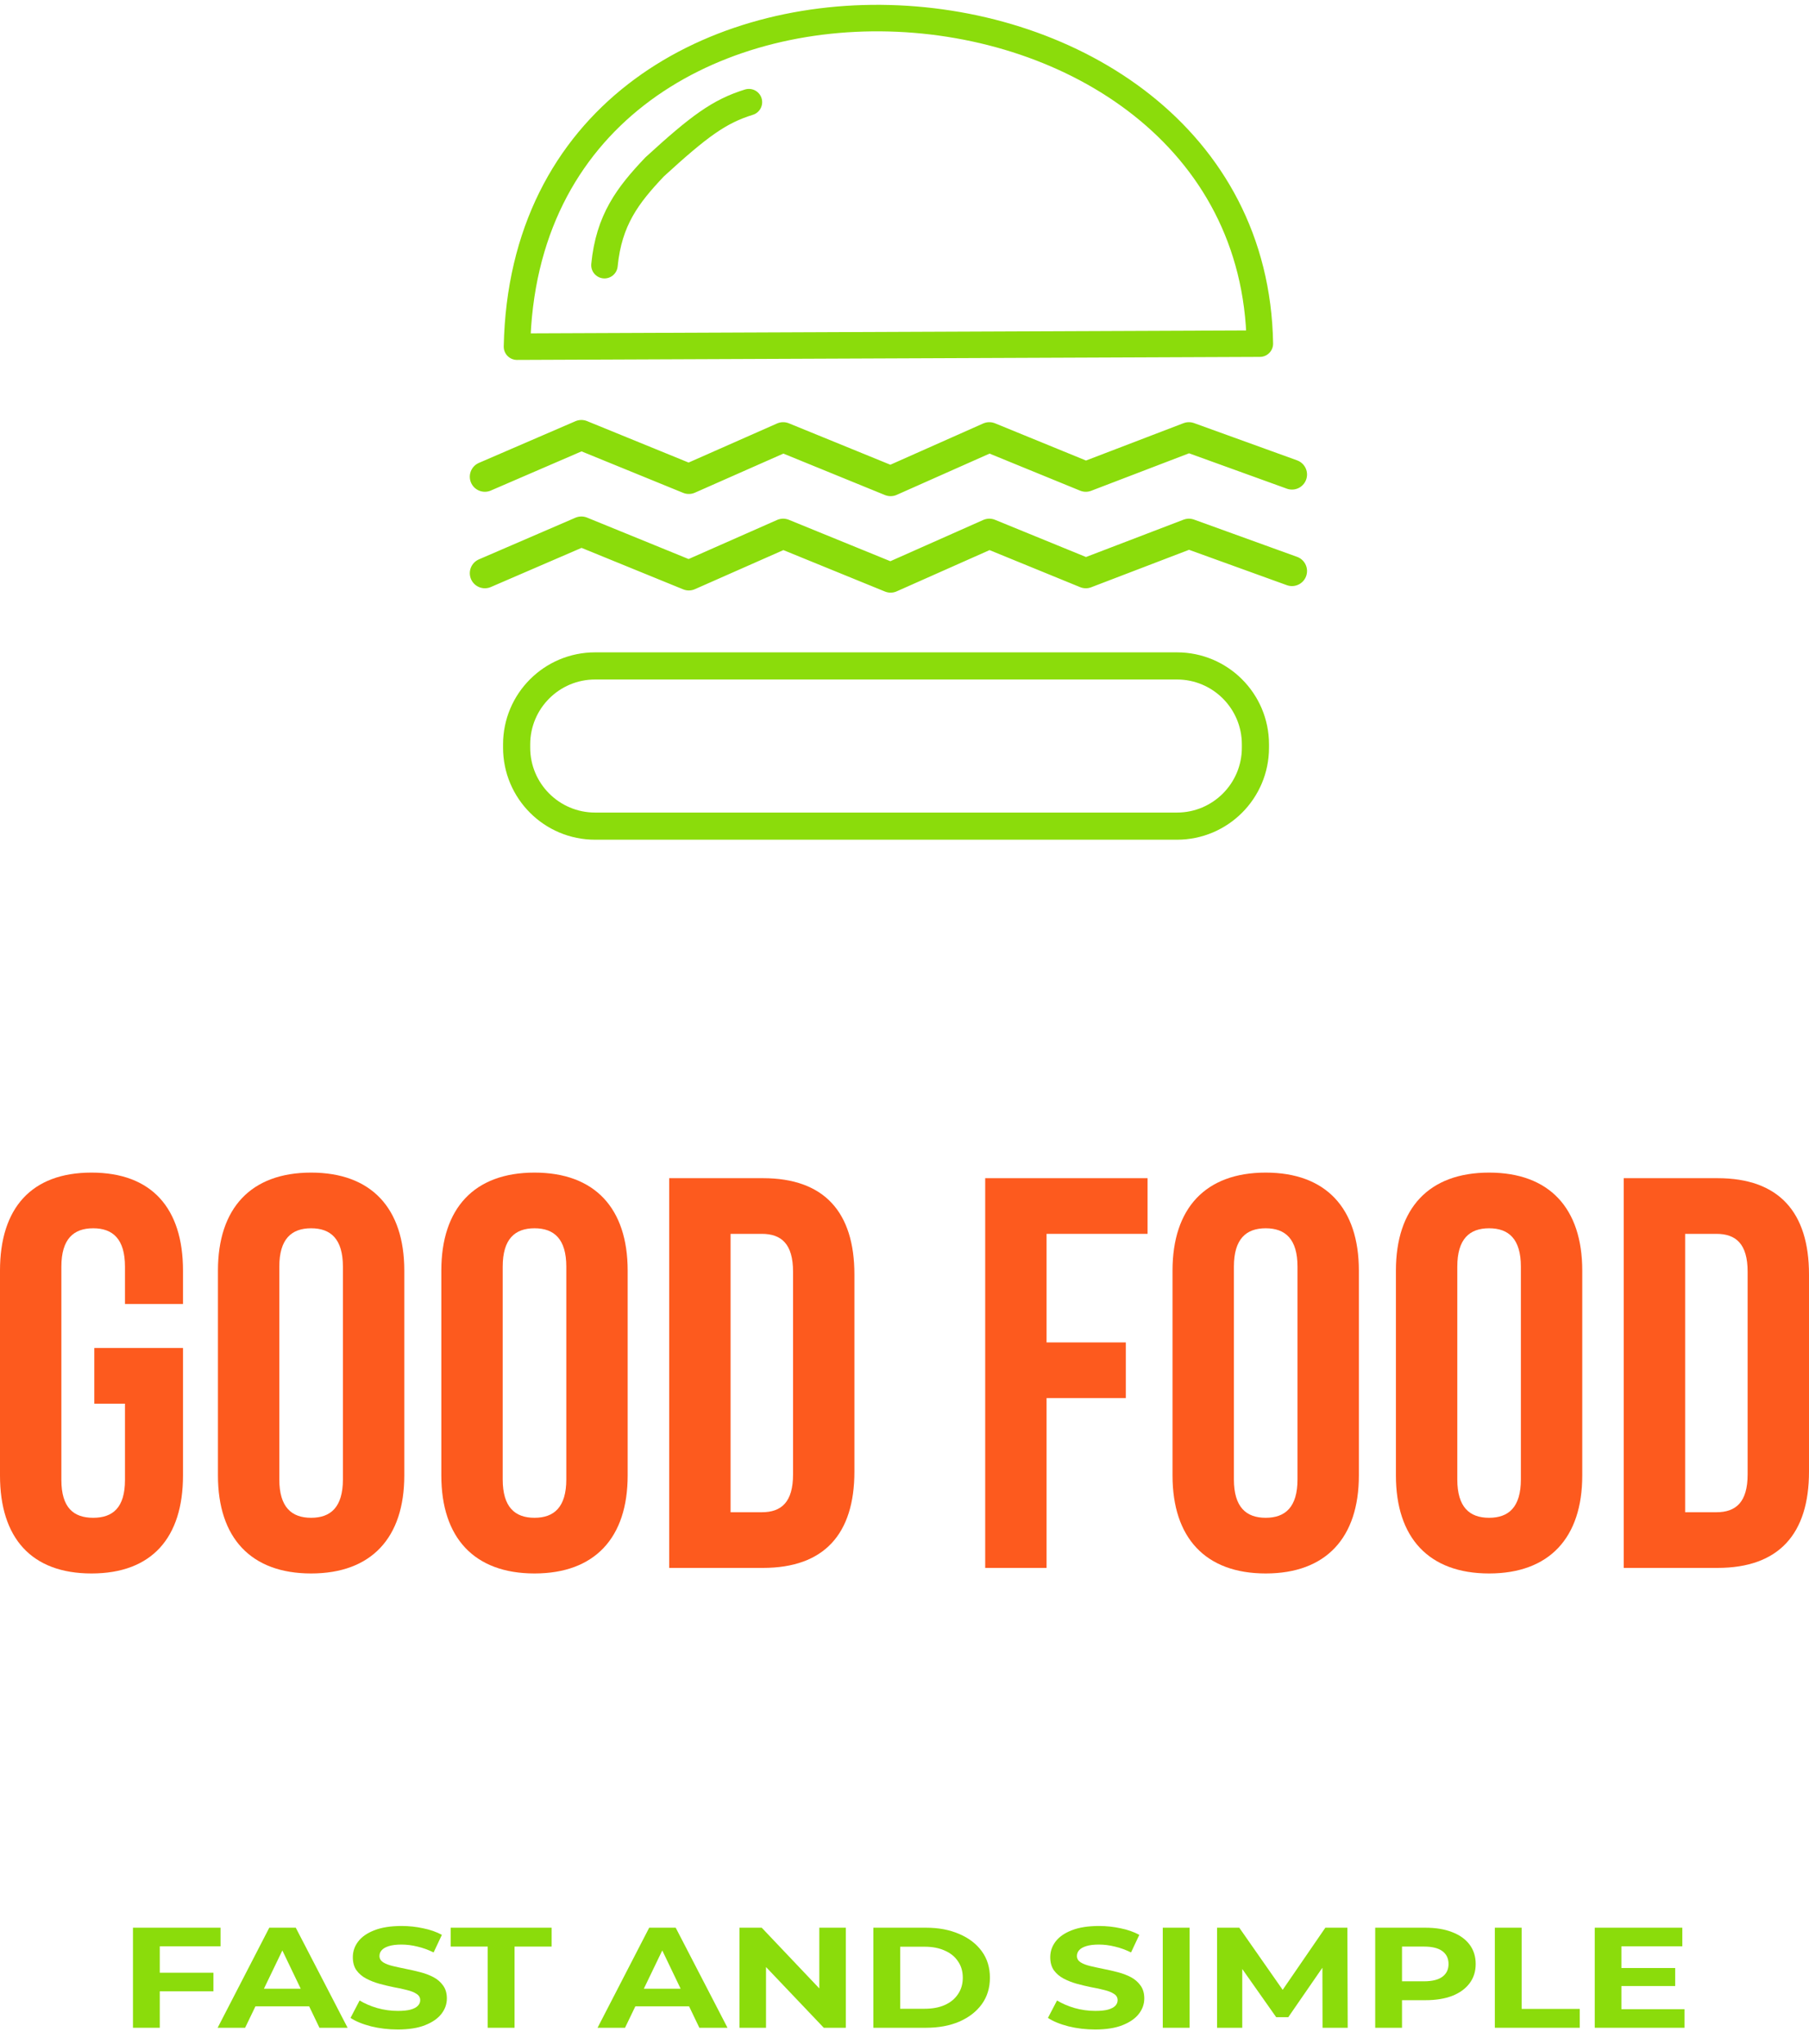 <svg width="100" height="113" viewBox="0 0 100 113" fill="none" xmlns="http://www.w3.org/2000/svg">
<g id="layer1">
<g id="g6609">
<path id="path1942" d="M28.578 19.165C29.104 -6.172 69.26 -3.859 69.644 18.998L28.578 19.165Z" stroke="#8BDC0B" stroke-width="1.465" stroke-linecap="round" stroke-linejoin="round"/>
<path id="path3582" d="M33.414 14.66C33.658 12.165 34.697 10.796 36.189 9.225C38.658 6.966 39.76 6.156 41.399 5.648" stroke="#8BDC0B" stroke-width="1.465" stroke-linecap="round"/>
<path id="path13357" d="M26.803 26.355L32.138 24.051L38.078 26.476L43.292 24.172L49.232 26.597L54.688 24.172L60.023 26.355L65.721 24.172L71.419 26.233" stroke="#8BDC0B" stroke-width="1.665" stroke-linecap="round" stroke-linejoin="round"/>
<path id="path13538" d="M26.803 31.689L32.138 29.386L38.078 31.81L43.292 29.507L49.232 31.931L54.688 29.507L60.023 31.689L65.721 29.507L71.419 31.568" stroke="#8BDC0B" stroke-width="1.665" stroke-linecap="round" stroke-linejoin="round"/>
<path id="rect13562" d="M65.062 36.815H32.896C30.501 36.815 28.559 38.757 28.559 41.152V41.335C28.559 43.73 30.501 45.672 32.896 45.672H65.062C67.457 45.672 69.399 43.73 69.399 41.335V41.152C69.399 38.757 67.457 36.815 65.062 36.815Z" stroke="#8BDC0B" stroke-width="1.501" stroke-linecap="round" stroke-linejoin="round"/>
<g id="text14081">
<path id="path10215" d="M5.058 86.987C8.389 86.987 10.116 85.017 10.116 81.57V74.522H5.212V77.6H6.909V81.817C6.909 83.355 6.23 83.909 5.151 83.909C4.071 83.909 3.393 83.355 3.393 81.817V70.028C3.393 68.489 4.071 67.904 5.151 67.904C6.23 67.904 6.909 68.489 6.909 70.028V72.09H10.116V70.243C10.116 66.796 8.389 64.826 5.058 64.826C1.727 64.826 0 66.796 0 70.243V81.57C0 85.017 1.727 86.987 5.058 86.987Z" fill="#FD5A1E"/>
<path id="path10217" d="M17.198 86.987C20.529 86.987 22.349 85.017 22.349 81.57V70.243C22.349 66.796 20.529 64.826 17.198 64.826C13.867 64.826 12.048 66.796 12.048 70.243V81.57C12.048 85.017 13.867 86.987 17.198 86.987ZM17.198 83.909C16.119 83.909 15.44 83.325 15.44 81.786V70.028C15.44 68.489 16.119 67.904 17.198 67.904C18.278 67.904 18.956 68.489 18.956 70.028V81.786C18.956 83.325 18.278 83.909 17.198 83.909Z" fill="#FD5A1E"/>
<path id="path10219" d="M29.547 86.987C32.878 86.987 34.697 85.017 34.697 81.57V70.243C34.697 66.796 32.878 64.826 29.547 64.826C26.216 64.826 24.396 66.796 24.396 70.243V81.57C24.396 85.017 26.216 86.987 29.547 86.987ZM29.547 83.909C28.468 83.909 27.789 83.325 27.789 81.786V70.028C27.789 68.489 28.468 67.904 29.547 67.904C30.626 67.904 31.305 68.489 31.305 70.028V81.786C31.305 83.325 30.626 83.909 29.547 83.909Z" fill="#FD5A1E"/>
<path id="path10221" d="M36.992 86.68H42.173C45.566 86.68 47.231 84.802 47.231 81.355V70.459C47.231 67.012 45.566 65.134 42.173 65.134H36.992V86.68ZM40.385 83.602V68.212H42.112C43.191 68.212 43.839 68.766 43.839 70.305V81.509C43.839 83.048 43.191 83.602 42.112 83.602H40.385Z" fill="#FD5A1E"/>
<path id="path10223" d="M54.461 86.68H57.853V77.292H62.233V74.214H57.853V68.212H63.436V65.134H54.461V86.68Z" fill="#FD5A1E"/>
<path id="path10225" d="M69.967 86.987C73.298 86.987 75.117 85.017 75.117 81.57V70.243C75.117 66.796 73.298 64.826 69.967 64.826C66.636 64.826 64.816 66.796 64.816 70.243V81.57C64.816 85.017 66.636 86.987 69.967 86.987ZM69.967 83.909C68.887 83.909 68.209 83.325 68.209 81.786V70.028C68.209 68.489 68.887 67.904 69.967 67.904C71.046 67.904 71.725 68.489 71.725 70.028V81.786C71.725 83.325 71.046 83.909 69.967 83.909Z" fill="#FD5A1E"/>
<path id="path10227" d="M82.316 86.987C85.646 86.987 87.466 85.017 87.466 81.57V70.243C87.466 66.796 85.646 64.826 82.316 64.826C78.985 64.826 77.165 66.796 77.165 70.243V81.57C77.165 85.017 78.985 86.987 82.316 86.987ZM82.316 83.909C81.236 83.909 80.558 83.325 80.558 81.786V70.028C80.558 68.489 81.236 67.904 82.316 67.904C83.395 67.904 84.073 68.489 84.073 70.028V81.786C84.073 83.325 83.395 83.909 82.316 83.909Z" fill="#FD5A1E"/>
<path id="path10229" d="M89.76 86.68H94.942C98.335 86.68 100 84.802 100 81.355V70.459C100 67.012 98.335 65.134 94.942 65.134H89.76V86.68ZM93.153 83.602V68.212H94.88C95.96 68.212 96.607 68.766 96.607 70.305V81.509C96.607 83.048 95.96 83.602 94.88 83.602H93.153Z" fill="#FD5A1E"/>
</g>
<g id="text3331">
<path id="path10250" d="M8.723 109.06H11.797V110.088H8.723V109.06ZM8.832 112.103H7.35V106.571H12.191V107.598H8.832V112.103Z" fill="#8BDC0B"/>
<path id="path10252" d="M12.031 112.103L14.886 106.571H16.35L19.215 112.103H17.659L15.316 107.219H15.902L13.55 112.103H12.031ZM13.459 110.918L13.852 109.945H17.146L17.549 110.918H13.459Z" fill="#8BDC0B"/>
<path id="path10254" d="M21.984 112.198C21.471 112.198 20.98 112.14 20.511 112.024C20.041 111.903 19.663 111.747 19.376 111.558L19.879 110.594C20.154 110.762 20.477 110.902 20.849 111.012C21.227 111.118 21.609 111.171 21.993 111.171C22.286 111.171 22.521 111.147 22.698 111.099C22.881 111.047 23.015 110.976 23.1 110.886C23.186 110.797 23.229 110.694 23.229 110.578C23.229 110.43 23.161 110.314 23.027 110.23C22.893 110.141 22.716 110.069 22.496 110.017C22.277 109.959 22.033 109.906 21.764 109.859C21.502 109.806 21.237 109.743 20.968 109.669C20.706 109.595 20.465 109.5 20.245 109.384C20.026 109.269 19.846 109.116 19.705 108.926C19.571 108.736 19.504 108.494 19.504 108.199C19.504 107.883 19.602 107.596 19.797 107.338C19.998 107.074 20.297 106.866 20.694 106.713C21.096 106.555 21.6 106.476 22.204 106.476C22.606 106.476 23.003 106.518 23.393 106.603C23.784 106.682 24.128 106.803 24.427 106.966L23.97 107.938C23.671 107.791 23.372 107.683 23.073 107.614C22.774 107.54 22.481 107.503 22.194 107.503C21.908 107.503 21.673 107.532 21.49 107.59C21.307 107.648 21.176 107.725 21.096 107.82C21.017 107.909 20.977 108.014 20.977 108.136C20.977 108.278 21.044 108.394 21.179 108.483C21.313 108.568 21.49 108.636 21.709 108.689C21.929 108.742 22.17 108.794 22.432 108.847C22.701 108.9 22.966 108.96 23.229 109.029C23.497 109.097 23.741 109.189 23.961 109.305C24.18 109.421 24.357 109.574 24.491 109.764C24.632 109.953 24.702 110.193 24.702 110.483C24.702 110.794 24.601 111.078 24.4 111.336C24.198 111.595 23.896 111.803 23.494 111.961C23.097 112.119 22.594 112.198 21.984 112.198H21.984Z" fill="#8BDC0B"/>
<path id="path10256" d="M26.961 112.103V107.614H24.912V106.571H30.494V107.614H28.444V112.103H26.961Z" fill="#8BDC0B"/>
<path id="path10258" d="M33.032 112.103L35.887 106.571H37.352L40.216 112.103H38.66L36.318 107.219H36.903L34.551 112.103H33.032ZM34.46 110.918L34.853 109.945H38.148L38.55 110.918H34.46Z" fill="#8BDC0B"/>
<path id="path10260" d="M40.88 112.103V106.571H42.107L45.886 110.554H45.291V106.571H46.756V112.103H45.538L41.75 108.12H42.345V112.103H40.88Z" fill="#8BDC0B"/>
<path id="path10262" d="M48.28 112.103V106.571H51.19C51.886 106.571 52.499 106.687 53.029 106.919C53.56 107.145 53.975 107.464 54.274 107.875C54.573 108.286 54.722 108.773 54.722 109.337C54.722 109.895 54.573 110.383 54.274 110.799C53.975 111.21 53.56 111.531 53.029 111.763C52.499 111.99 51.886 112.103 51.19 112.103H48.28ZM49.763 111.052H51.117C51.544 111.052 51.913 110.983 52.224 110.846C52.541 110.704 52.785 110.504 52.956 110.246C53.133 109.988 53.222 109.685 53.222 109.337C53.222 108.984 53.133 108.681 52.956 108.428C52.785 108.17 52.541 107.972 52.224 107.835C51.913 107.693 51.544 107.622 51.117 107.622H49.763V111.052Z" fill="#8BDC0B"/>
<path id="path10264" d="M60.537 112.198C60.025 112.198 59.533 112.14 59.064 112.024C58.594 111.903 58.216 111.747 57.929 111.558L58.432 110.594C58.707 110.762 59.03 110.902 59.402 111.012C59.781 111.118 60.162 111.171 60.546 111.171C60.839 111.171 61.074 111.147 61.251 111.099C61.434 111.047 61.568 110.976 61.654 110.886C61.739 110.797 61.782 110.694 61.782 110.578C61.782 110.43 61.715 110.314 61.58 110.23C61.446 110.141 61.269 110.069 61.05 110.017C60.83 109.959 60.586 109.906 60.317 109.859C60.055 109.806 59.79 109.743 59.521 109.669C59.259 109.595 59.018 109.5 58.798 109.384C58.579 109.269 58.399 109.116 58.258 108.926C58.124 108.736 58.057 108.494 58.057 108.199C58.057 107.883 58.155 107.596 58.35 107.338C58.551 107.074 58.85 106.866 59.247 106.713C59.649 106.555 60.153 106.476 60.757 106.476C61.159 106.476 61.556 106.518 61.946 106.603C62.337 106.682 62.681 106.803 62.98 106.966L62.523 107.938C62.224 107.791 61.925 107.683 61.626 107.614C61.327 107.54 61.034 107.503 60.748 107.503C60.461 107.503 60.226 107.532 60.043 107.59C59.86 107.648 59.729 107.725 59.649 107.82C59.57 107.909 59.531 108.014 59.531 108.136C59.531 108.278 59.598 108.394 59.732 108.483C59.866 108.568 60.043 108.636 60.263 108.689C60.482 108.742 60.723 108.794 60.986 108.847C61.254 108.9 61.519 108.96 61.782 109.029C62.05 109.097 62.294 109.189 62.514 109.305C62.733 109.421 62.91 109.574 63.045 109.764C63.185 109.953 63.255 110.193 63.255 110.483C63.255 110.794 63.154 111.078 62.953 111.336C62.752 111.595 62.45 111.803 62.047 111.961C61.651 112.119 61.147 112.198 60.537 112.198H60.537Z" fill="#8BDC0B"/>
<path id="path10266" d="M64.277 112.103V106.571H65.759V112.103H64.277Z" fill="#8BDC0B"/>
<path id="path10268" d="M67.279 112.103V106.571H68.506L71.233 110.475H70.583L73.264 106.571H74.482L74.5 112.103H73.109L73.1 108.412H73.357L71.215 111.518H70.547L68.36 108.412H68.671V112.103H67.279Z" fill="#8BDC0B"/>
<path id="path10270" d="M76.02 112.103V106.571H78.793C79.366 106.571 79.86 106.652 80.275 106.816C80.69 106.974 81.01 107.203 81.236 107.503C81.462 107.804 81.575 108.162 81.575 108.578C81.575 108.989 81.462 109.345 81.236 109.645C81.01 109.945 80.69 110.177 80.275 110.341C79.86 110.499 79.366 110.578 78.793 110.578H76.843L77.502 110.001V112.103H76.02ZM77.502 110.143L76.843 109.534H78.71C79.168 109.534 79.509 109.45 79.735 109.282C79.961 109.113 80.074 108.879 80.074 108.578C80.074 108.273 79.961 108.036 79.735 107.867C79.509 107.698 79.168 107.614 78.71 107.614H76.843L77.502 107.005V110.143Z" fill="#8BDC0B"/>
<path id="path10272" d="M82.633 112.103V106.571H84.115V111.06H87.328V112.103H82.633Z" fill="#8BDC0B"/>
<path id="path10274" d="M89.519 108.8H92.603V109.795H89.519V108.8ZM89.629 111.076H93.116V112.103H88.156V106.571H92.997V107.598H89.629V111.076Z" fill="#8BDC0B"/>
</g>
</g>
</g>
</svg>
